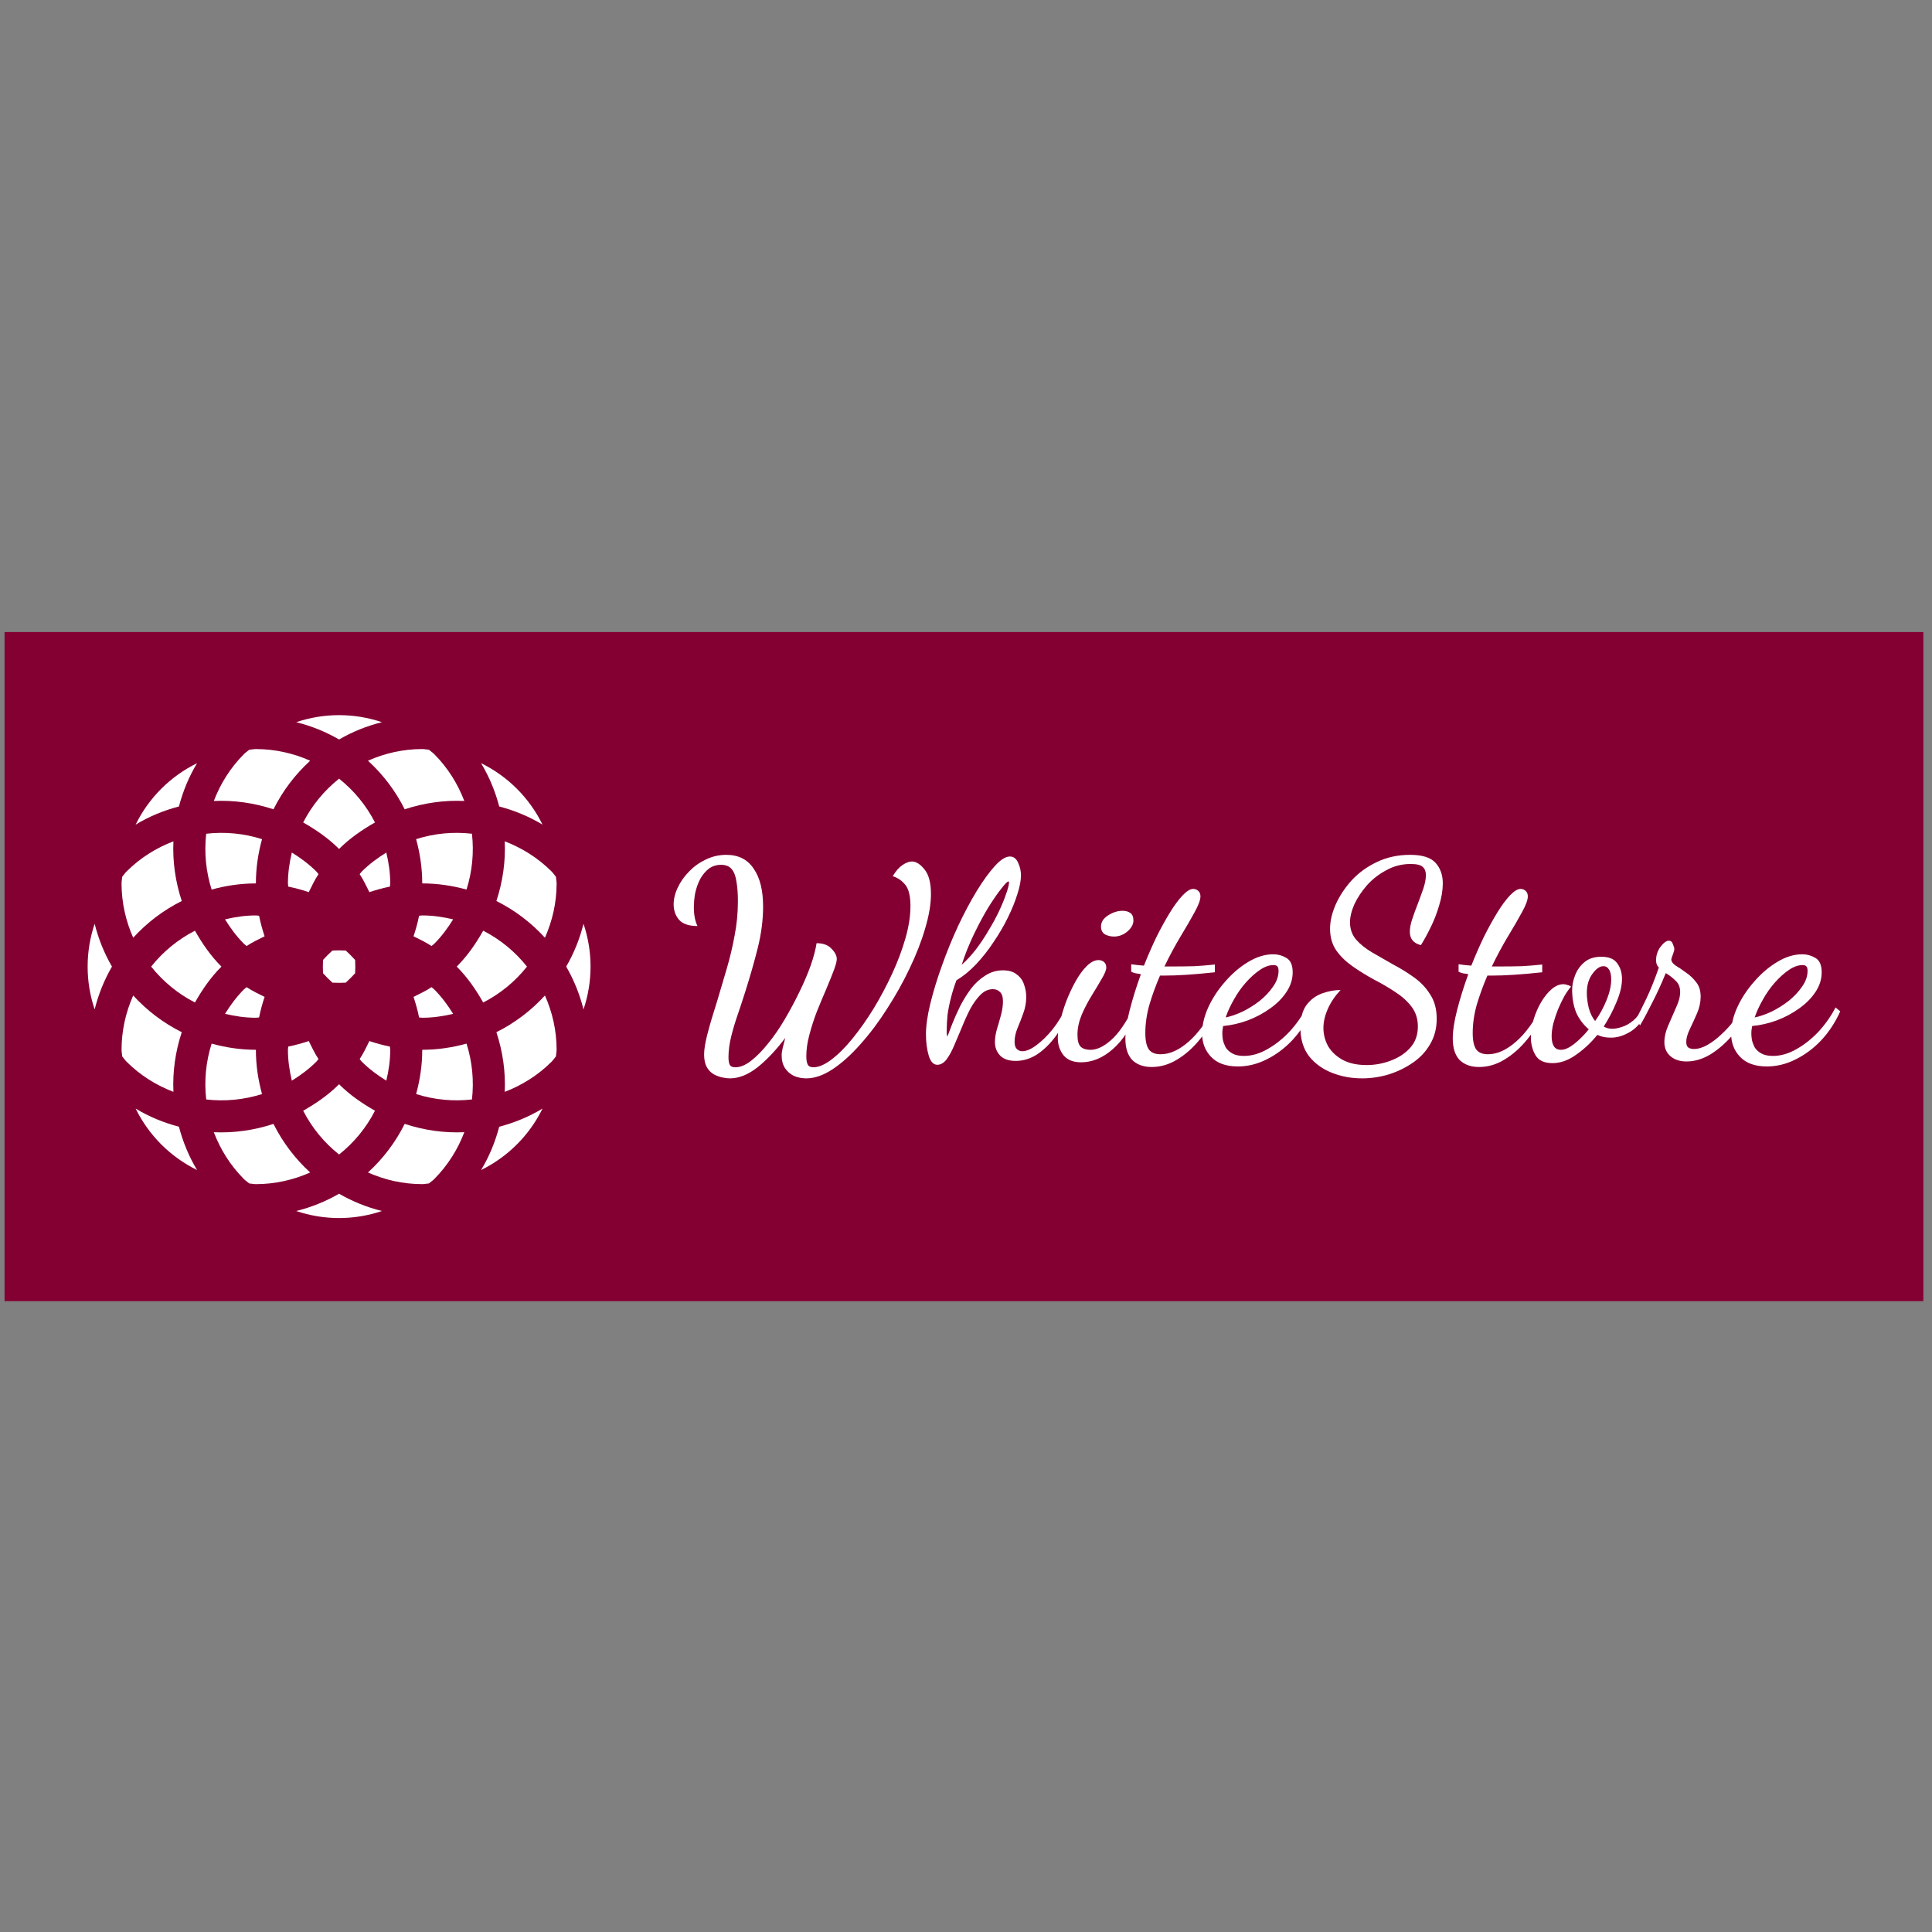<svg version="1.1" xmlns="http://www.w3.org/2000/svg" viewBox="0 0 250 250"><rect x="0" y="0" width="250" height="250" fill="#808080" stroke="none"/><desc>Created with Snap</desc><defs></defs><g transform="matrix(0.035,0,0,0.035,86.058,136.421)"><rect x="-2442.008" y="-1560.96" width="7094.04" height="2473.728" fill="#840032" style=""></rect><g transform="matrix(24.472,0,0,24.472,-2440.987,-1559.969)"><g><path d="M74.265,60.41c0.964,2.929,1.401,5.966,1.261,9.015c2.584-0.989,5.013-2.49,7.095-4.572c0.244-0.244,0.41-0.527,0.637-0.78   c0.018-0.341,0.105-0.659,0.105-1.004c0-2.924-0.646-5.691-1.764-8.203C79.522,57.139,77.045,59.022,74.265,60.41z" fill="#ffffff" style=""></path><path d="M54.863,81.605c2.509,1.112,5.276,1.759,8.2,1.759c0.349,0,0.664-0.085,1.004-0.103c0.253-0.227,0.541-0.393,0.781-0.637   c2.08-2.085,3.585-4.516,4.572-7.104c-3.049,0.14-6.086-0.292-9.01-1.257C59.022,77.049,57.137,79.528,54.863,81.605z" fill="#ffffff" style=""></path><path d="M40.588,74.265c-2.925,0.965-5.965,1.396-9.013,1.257c0.988,2.588,2.49,5.023,4.573,7.104   c0.242,0.244,0.528,0.41,0.779,0.637c0.339,0.018,0.661,0.103,1.003,0.103c2.926,0,5.691-0.646,8.202-1.759   C43.861,79.528,41.976,77.049,40.588,74.265z" fill="#ffffff" style=""></path><path d="M26.731,60.41c-2.781-1.388-5.26-3.271-7.337-5.545c-1.112,2.512-1.758,5.279-1.758,8.203c0,0.345,0.085,0.663,0.1,1.004   c0.229,0.253,0.395,0.536,0.639,0.78c2.082,2.082,4.515,3.583,7.098,4.572C25.333,66.376,25.767,63.339,26.731,60.41z" fill="#ffffff" style=""></path><path d="M26.731,40.592c-0.964-2.929-1.398-5.966-1.259-9.016c-2.583,0.989-5.014,2.491-7.098,4.572   c-0.244,0.245-0.41,0.528-0.639,0.781c-0.015,0.341-0.1,0.659-0.1,1.004c0,2.924,0.646,5.69,1.76,8.205   C21.471,43.863,23.95,41.979,26.731,40.592z" fill="#ffffff" style=""></path><path d="M46.132,19.397c-2.511-1.114-5.275-1.76-8.202-1.76c-0.342,0-0.664,0.084-1.003,0.102   c-0.251,0.228-0.537,0.393-0.779,0.638c-2.083,2.08-3.585,4.515-4.573,7.103c3.048-0.14,6.088,0.293,9.013,1.257   C41.976,23.952,43.861,21.475,46.132,19.397z" fill="#ffffff" style=""></path><path d="M60.41,26.736c2.924-0.964,5.961-1.396,9.01-1.257c-0.99-2.588-2.492-5.017-4.572-7.103   c-0.24-0.245-0.528-0.41-0.781-0.638c-0.34-0.018-0.659-0.102-1.004-0.102c-2.924,0-5.691,0.646-8.2,1.76   C57.137,21.475,59.022,23.952,60.41,26.736z" fill="#ffffff" style=""></path><path d="M82.621,36.148c-2.082-2.081-4.511-3.583-7.095-4.572c0.14,3.05-0.297,6.087-1.261,9.016   c2.78,1.388,5.257,3.271,7.334,5.547c1.117-2.515,1.764-5.281,1.764-8.205c0-0.345-0.088-0.663-0.105-1.004   C83.031,36.677,82.865,36.394,82.621,36.148z" fill="#ffffff" style=""></path><path d="M58.228,63.068c0-0.166-0.048-0.319-0.052-0.484c-1.061-0.21-2.09-0.498-3.099-0.834c-0.462,0.921-0.89,1.851-1.469,2.719   c0.113,0.122,0.19,0.267,0.309,0.384c1.143,1.14,2.404,2.069,3.718,2.881C57.993,66.228,58.228,64.683,58.228,63.068z" fill="#ffffff" style=""></path><path d="M43.362,67.733c1.313-0.812,2.574-1.741,3.715-2.881c0.12-0.117,0.199-0.262,0.312-0.384   c-0.581-0.868-1.008-1.798-1.471-2.719c-1.008,0.336-2.038,0.624-3.1,0.834c-0.002,0.165-0.048,0.318-0.048,0.484   C42.771,64.683,43.006,66.228,43.362,67.733z" fill="#ffffff" style=""></path><path d="M36.148,53.922c-1.139,1.14-2.068,2.4-2.88,3.717c1.503,0.355,3.051,0.59,4.663,0.59c0.166,0,0.318-0.044,0.484-0.048   c0.209-1.06,0.495-2.094,0.833-3.102c-0.918-0.463-1.848-0.886-2.716-1.471C36.411,53.726,36.269,53.805,36.148,53.922z" fill="#ffffff" style=""></path><path d="M38.415,42.821c-0.166-0.006-0.319-0.05-0.484-0.05c-1.612,0-3.159,0.236-4.663,0.591c0.812,1.318,1.739,2.578,2.88,3.717   c0.12,0.118,0.262,0.196,0.384,0.314c0.868-0.583,1.797-1.008,2.716-1.471C38.91,44.916,38.625,43.881,38.415,42.821z" fill="#ffffff" style=""></path><path d="M42.771,37.934c0,0.166,0.046,0.318,0.048,0.484c1.062,0.21,2.092,0.498,3.1,0.834c0.462-0.921,0.89-1.851,1.471-2.719   c-0.113-0.123-0.192-0.267-0.312-0.385c-1.141-1.139-2.402-2.066-3.715-2.879C43.006,34.774,42.771,36.319,42.771,37.934z" fill="#ffffff" style=""></path><path d="M57.635,33.27c-1.314,0.812-2.575,1.74-3.718,2.879c-0.118,0.118-0.195,0.262-0.309,0.385   c0.579,0.868,1.007,1.798,1.469,2.719c1.008-0.336,2.038-0.624,3.099-0.834c0.004-0.166,0.052-0.318,0.052-0.484   C58.228,36.319,57.993,34.774,57.635,33.27z" fill="#ffffff" style=""></path><path d="M63.063,42.771c-0.166,0-0.314,0.044-0.48,0.05c-0.209,1.06-0.498,2.095-0.838,3.102c0.921,0.463,1.851,0.888,2.719,1.471   c0.122-0.118,0.266-0.196,0.384-0.314c1.139-1.139,2.067-2.398,2.883-3.717C66.226,43.008,64.678,42.771,63.063,42.771z" fill="#ffffff" style=""></path><path d="M48.074,49.493c-0.035,0.676-0.035,1.339,0,2.012c0.452,0.502,0.921,0.969,1.42,1.423c0.671,0.034,1.335,0.034,2.007,0   c0.5-0.454,0.972-0.926,1.423-1.423c0.035-0.673,0.033-1.336,0-2.008c-0.451-0.502-0.921-0.969-1.42-1.423   c-0.673-0.035-1.34-0.035-2.012,0C48.995,48.528,48.524,48.995,48.074,49.493z" fill="#ffffff" style=""></path><path d="M64.464,53.608c-0.868,0.585-1.798,1.008-2.719,1.471c0.34,1.008,0.628,2.042,0.838,3.102   c0.166,0.004,0.314,0.048,0.48,0.048c1.615,0,3.163-0.234,4.668-0.59c-0.816-1.316-1.745-2.577-2.883-3.717   C64.73,53.805,64.586,53.726,64.464,53.608z" fill="#ffffff" style=""></path><path d="M72.271,55.926c2.583-1.327,4.827-3.173,6.615-5.425c-1.788-2.252-4.031-4.098-6.615-5.425   c-1.091,1.929-2.357,3.784-3.998,5.425C69.914,52.142,71.179,53.996,72.271,55.926z" fill="#ffffff" style=""></path><path d="M62.138,31.245c0.585,2.133,0.925,4.367,0.925,6.688c2.322,0,4.555,0.341,6.689,0.93c0.868-2.745,1.143-5.603,0.82-8.436   C67.74,30.104,64.879,30.375,62.138,31.245z" fill="#ffffff" style=""></path><path d="M50.498,22.11c-2.253,1.794-4.099,4.033-5.424,6.616c1.927,1.096,3.782,2.361,5.424,4.002   c1.644-1.641,3.498-2.906,5.426-4.002C54.597,26.144,52.752,23.904,50.498,22.11z" fill="#ffffff" style=""></path><path d="M37.931,37.934c0-2.321,0.34-4.556,0.927-6.688c-2.74-0.87-5.601-1.141-8.432-0.817c-0.323,2.833-0.05,5.69,0.817,8.436   C33.377,38.274,35.612,37.934,37.931,37.934z" fill="#ffffff" style=""></path><path d="M22.108,50.501c1.794,2.252,4.034,4.098,6.618,5.425c1.091-1.93,2.356-3.784,3.999-5.425   c-1.643-1.641-2.908-3.496-4.001-5.425C26.143,46.403,23.902,48.249,22.108,50.501z" fill="#ffffff" style=""></path><path d="M38.858,69.757c-0.587-2.133-0.927-4.367-0.927-6.688c-2.319,0-4.553-0.341-6.688-0.93   c-0.868,2.745-1.14,5.604-0.817,8.436C33.257,70.896,36.118,70.627,38.858,69.757z" fill="#ffffff" style=""></path><path d="M50.498,78.891c2.255-1.793,4.1-4.032,5.426-6.616c-1.929-1.095-3.782-2.36-5.426-4c-1.642,1.64-3.497,2.905-5.424,4   C46.401,74.858,48.245,77.098,50.498,78.891z" fill="#ffffff" style=""></path><path d="M63.063,63.068c0,2.321-0.34,4.556-0.925,6.688c2.741,0.87,5.602,1.139,8.435,0.817c0.323-2.832,0.048-5.695-0.82-8.436   C67.618,62.728,65.385,63.068,63.063,63.068z" fill="#ffffff" style=""></path><path d="M87.425,44.026c-0.571,2.304-1.457,4.476-2.614,6.475c1.157,1.999,2.043,4.177,2.614,6.475   C88.844,52.771,88.844,48.231,87.425,44.026z" fill="#ffffff" style=""></path><path d="M81.233,29.05c-1.981-4.041-5.244-7.301-9.286-9.282c1.249,2.063,2.147,4.268,2.745,6.541   C76.966,26.907,79.165,27.802,81.233,29.05z" fill="#ffffff" style=""></path><path d="M56.971,13.576c-4.204-1.418-8.742-1.418-12.947,0c2.3,0.571,4.473,1.453,6.473,2.614   C52.5,15.029,54.671,14.147,56.971,13.576z" fill="#ffffff" style=""></path><path d="M29.047,19.768c-4.042,1.981-7.301,5.241-9.284,9.282c2.066-1.248,4.268-2.143,6.541-2.741   C26.904,24.035,27.798,21.831,29.047,19.768z" fill="#ffffff" style=""></path><path d="M13.571,56.973c0.574-2.3,1.458-4.473,2.616-6.472c-1.159-1.999-2.04-4.171-2.616-6.472   C12.158,48.231,12.158,52.771,13.571,56.973z" fill="#ffffff" style=""></path><path d="M19.765,71.952c1.981,4.041,5.24,7.297,9.279,9.282c-1.248-2.068-2.141-4.269-2.741-6.542   C24.031,74.095,21.829,73.2,19.765,71.952z" fill="#ffffff" style=""></path><path d="M44.024,87.426c4.205,1.418,8.746,1.418,12.947,0c-2.3-0.572-4.472-1.453-6.474-2.614   C48.498,85.973,46.324,86.854,44.024,87.426z" fill="#ffffff" style=""></path><path d="M71.952,81.234c4.037-1.985,7.3-5.241,9.281-9.282c-2.068,1.248-4.267,2.143-6.541,2.74   C74.095,76.966,73.2,79.166,71.952,81.234z" fill="#ffffff" style=""></path></g><desc>Created with Snap</desc><defs></defs></g><g><g transform="matrix(1.024,0,0,-1.024,0,0)"><path d="M234 -87Q224 -87 208 -84Q193 -81 177 -73Q161 -64 151 -47Q141 -29 141 -1Q141 27 153 73Q165 120 189 195Q206 252 223 310Q240 368 251 428Q263 489 263 553Q263 593 258 622Q254 652 241 668Q228 684 202 684Q177 684 158 670Q140 656 127 633Q115 610 109 583Q104 556 104 530Q104 490 117 463Q71 463 51 485Q31 508 31 541Q31 571 46 602Q61 634 87 660Q113 687 147 703Q182 720 221 720Q287 720 320 670Q354 621 354 533Q354 462 335 385Q316 309 289 224Q277 186 263 145Q249 105 239 65Q229 25 229 -11Q229 -30 234 -39Q239 -47 254 -47Q280 -47 310 -24Q341 0 372 39Q404 78 432 126Q461 175 485 225Q510 276 526 321Q542 367 547 401Q583 401 601 381Q620 362 620 344Q620 332 610 305Q600 278 581 233Q565 196 548 154Q532 112 521 70Q510 29 510 -7Q510 -27 515 -37Q520 -47 536 -47Q564 -47 601 -19Q638 9 677 57Q716 105 753 165Q790 226 820 291Q850 356 868 419Q886 482 886 535Q886 588 868 611Q850 634 822 643Q839 671 857 683Q876 696 891 696Q914 696 937 667Q960 639 960 578Q960 524 939 454Q919 385 883 310Q848 236 802 165Q757 94 706 37Q656 -20 605 -54Q555 -87 510 -87Q486 -87 465 -78Q445 -68 433 -50Q421 -31 421 -5Q421 8 425 24Q429 41 434 59Q385 -6 334 -47Q283 -87 234 -87ZM983 -38Q962 -38 952 -5Q942 29 942 72Q942 119 958 184Q974 249 1000 321Q1026 394 1058 463Q1091 533 1125 589Q1160 646 1191 680Q1222 714 1245 714Q1265 714 1275 691Q1285 669 1285 646Q1285 618 1272 578Q1260 539 1238 494Q1216 449 1186 405Q1157 361 1123 325Q1089 289 1052 267Q1040 235 1032 203Q1024 172 1020 143Q1017 114 1017 88Q1017 81 1017 75Q1018 69 1019 63Q1026 81 1037 110Q1049 140 1065 173Q1082 206 1104 236Q1127 266 1156 284Q1185 303 1220 303Q1252 303 1270 288Q1289 274 1296 252Q1304 230 1304 207Q1304 176 1293 147Q1283 119 1272 93Q1262 68 1262 45Q1262 27 1270 19Q1278 11 1290 11Q1312 11 1341 33Q1371 55 1400 91Q1429 128 1449 172L1464 157Q1442 107 1411 66Q1381 25 1344 0Q1307 -24 1266 -24Q1229 -24 1210 -5Q1191 15 1191 44Q1191 65 1198 90Q1206 116 1213 142Q1220 169 1220 191Q1220 215 1209 225Q1199 235 1184 235Q1159 235 1139 215Q1119 195 1102 164Q1086 133 1072 98Q1058 64 1044 32Q1031 1 1016 -19Q1001 -38 983 -38ZM1071 323Q1097 346 1122 378Q1147 411 1168 447Q1190 483 1206 517Q1222 551 1231 578Q1241 605 1242 620Q1242 622 1241 623Q1241 624 1240 624Q1234 624 1214 598Q1194 573 1167 530Q1141 487 1115 433Q1089 379 1071 323ZM1502 -29Q1460 -29 1439 -4Q1418 22 1418 59Q1418 82 1426 117Q1434 152 1448 190Q1463 229 1482 263Q1501 297 1522 318Q1544 340 1565 340Q1577 340 1585 333Q1593 326 1593 313Q1593 300 1577 273Q1562 247 1541 213Q1520 179 1504 142Q1489 105 1489 71Q1489 38 1501 27Q1513 16 1536 16Q1570 16 1609 50Q1649 84 1692 169L1705 155Q1672 67 1617 19Q1563 -29 1502 -29ZM1621 425Q1603 425 1588 433Q1574 442 1574 461Q1574 485 1599 501Q1625 518 1652 518Q1669 518 1680 510Q1691 502 1691 483Q1691 462 1669 443Q1647 425 1621 425ZM1757 -46Q1713 -46 1687 -21Q1662 5 1662 57Q1662 99 1678 161Q1694 223 1718 289Q1710 291 1700 292Q1691 294 1683 298L1683 325Q1696 323 1706 322Q1717 321 1729 320Q1750 373 1774 423Q1799 473 1823 512Q1847 551 1869 574Q1891 597 1907 597Q1917 597 1925 590Q1933 583 1933 570Q1933 551 1912 513Q1892 476 1861 425Q1831 375 1803 317Q1811 317 1819 317Q1828 317 1836 317Q1876 317 1912 318Q1948 320 1985 324L1985 296Q1930 290 1884 287Q1839 284 1800 284Q1797 284 1793 284Q1790 284 1787 284Q1765 233 1749 180Q1734 127 1734 77Q1734 35 1747 17Q1760 0 1789 0Q1839 0 1891 46Q1943 92 1981 170L1995 160Q1970 102 1932 55Q1894 8 1849 -19Q1805 -46 1757 -46ZM2068 -44Q2005 -44 1972 -10Q1939 24 1939 75Q1939 120 1961 169Q1984 219 2022 262Q2060 306 2105 333Q2151 361 2196 361Q2221 361 2243 348Q2266 335 2266 296Q2266 258 2243 224Q2221 191 2184 165Q2148 139 2103 122Q2059 106 2015 102Q2014 96 2013 90Q2012 84 2012 74Q2012 66 2014 52Q2017 39 2024 25Q2032 12 2048 3Q2064 -6 2090 -6Q2132 -6 2174 18Q2217 42 2254 81Q2291 121 2316 169L2333 155Q2306 95 2264 50Q2222 6 2171 -19Q2121 -44 2068 -44ZM2024 133Q2050 138 2083 153Q2116 169 2146 192Q2176 216 2195 244Q2215 272 2215 301Q2215 312 2211 317Q2207 322 2197 322Q2173 322 2147 304Q2122 287 2097 259Q2073 232 2054 198Q2035 165 2024 133ZM2516 -87Q2459 -87 2408 -67Q2357 -47 2325 -7Q2294 34 2294 95Q2294 148 2316 178Q2339 208 2373 220Q2407 232 2439 232Q2409 200 2393 164Q2377 128 2377 95Q2377 60 2394 29Q2412 -1 2446 -20Q2481 -39 2533 -39Q2578 -39 2620 -23Q2663 -7 2690 23Q2718 54 2718 100Q2718 142 2695 172Q2672 202 2636 225Q2600 249 2559 270Q2519 292 2483 317Q2447 342 2424 374Q2401 407 2401 453Q2401 494 2421 540Q2442 587 2479 628Q2517 669 2570 694Q2624 720 2690 720Q2756 720 2782 691Q2808 662 2808 617Q2808 580 2795 538Q2783 496 2764 458Q2746 421 2729 394Q2709 399 2699 411Q2689 423 2689 442Q2689 463 2698 489Q2707 516 2718 544Q2729 573 2738 599Q2747 626 2747 647Q2747 666 2736 676Q2725 687 2692 687Q2645 687 2605 665Q2565 644 2535 611Q2506 578 2489 542Q2473 506 2473 476Q2473 440 2495 414Q2518 388 2554 367Q2590 346 2629 324Q2669 303 2705 277Q2741 251 2763 215Q2786 180 2786 128Q2786 76 2762 36Q2739 -4 2699 -31Q2660 -58 2612 -73Q2565 -87 2516 -87ZM2939 -46Q2895 -46 2869 -21Q2844 5 2844 57Q2844 99 2860 161Q2876 223 2900 289Q2892 291 2882 292Q2873 294 2865 298L2865 325Q2878 323 2888 322Q2899 321 2911 320Q2932 373 2956 423Q2981 473 3005 512Q3029 551 3051 574Q3073 597 3089 597Q3099 597 3107 590Q3115 583 3115 570Q3115 551 3094 513Q3074 476 3043 425Q3013 375 2985 317Q2993 317 3001 317Q3010 317 3018 317Q3058 317 3094 318Q3130 320 3167 324L3167 296Q3112 290 3066 287Q3021 284 2982 284Q2979 284 2975 284Q2972 284 2969 284Q2947 233 2931 180Q2916 127 2916 77Q2916 35 2929 17Q2942 0 2971 0Q3021 0 3073 46Q3125 92 3163 170L3177 160Q3152 102 3114 55Q3076 8 3031 -19Q2987 -46 2939 -46ZM3204 -32Q3160 -32 3143 -4Q3126 25 3126 61Q3126 93 3136 126Q3146 159 3163 188Q3180 217 3201 235Q3222 253 3244 253Q3250 253 3258 250Q3267 248 3271 244Q3260 232 3247 210Q3235 188 3224 162Q3214 137 3207 111Q3201 86 3201 65Q3201 42 3209 29Q3217 16 3235 16Q3255 16 3282 37Q3310 59 3335 90Q3304 117 3289 152Q3275 188 3275 233Q3275 258 3286 286Q3297 314 3320 333Q3343 352 3380 352Q3422 352 3438 328Q3455 305 3455 272Q3455 235 3435 188Q3416 142 3389 100Q3403 92 3420 92Q3435 92 3456 99Q3477 106 3496 122Q3516 139 3528 166L3544 154Q3523 105 3486 82Q3450 60 3416 60Q3403 60 3390 62Q3377 65 3366 70Q3332 28 3289 -2Q3247 -32 3204 -32ZM3358 120Q3383 155 3399 195Q3416 236 3416 270Q3416 295 3408 306Q3401 318 3388 318Q3368 318 3348 290Q3328 263 3328 221Q3328 197 3335 167Q3343 138 3358 120ZM3688 -26Q3652 -26 3630 -7Q3608 12 3608 44Q3608 72 3622 104Q3636 137 3650 168Q3665 200 3665 225Q3665 251 3648 266Q3632 282 3613 293Q3590 236 3563 184Q3537 132 3520 104L3507 129Q3521 155 3544 203Q3567 252 3588 313Q3578 323 3578 339Q3578 366 3594 388Q3611 410 3624 410Q3635 410 3639 397Q3644 385 3644 380Q3644 375 3639 361Q3634 348 3633 343Q3633 331 3649 320Q3666 310 3686 295Q3707 281 3723 260Q3739 240 3739 208Q3739 178 3726 148Q3713 118 3700 91Q3687 64 3687 45Q3687 29 3695 24Q3703 19 3714 19Q3738 19 3764 34Q3790 49 3814 72Q3839 95 3858 120Q3877 146 3887 167L3907 152Q3888 109 3853 68Q3818 27 3775 0Q3732 -26 3688 -26ZM3978 -44Q3915 -44 3882 -10Q3849 24 3849 75Q3849 120 3871 169Q3894 219 3932 262Q3970 306 4015 333Q4061 361 4106 361Q4131 361 4153 348Q4176 335 4176 296Q4176 258 4153 224Q4131 191 4094 165Q4058 139 4013 122Q3969 106 3925 102Q3924 96 3923 90Q3922 84 3922 74Q3922 66 3924 52Q3927 39 3934 25Q3942 12 3958 3Q3974 -6 4000 -6Q4042 -6 4084 18Q4127 42 4164 81Q4201 121 4226 169L4243 155Q4216 95 4174 50Q4132 6 4081 -19Q4031 -44 3978 -44ZM3934 133Q3960 138 3993 153Q4026 169 4056 192Q4086 216 4105 244Q4125 272 4125 301Q4125 312 4121 317Q4117 322 4107 322Q4083 322 4057 304Q4032 287 4007 259Q3983 232 3964 198Q3945 165 3934 133Z" fill="#ffffff" style=""></path></g></g></g></svg>